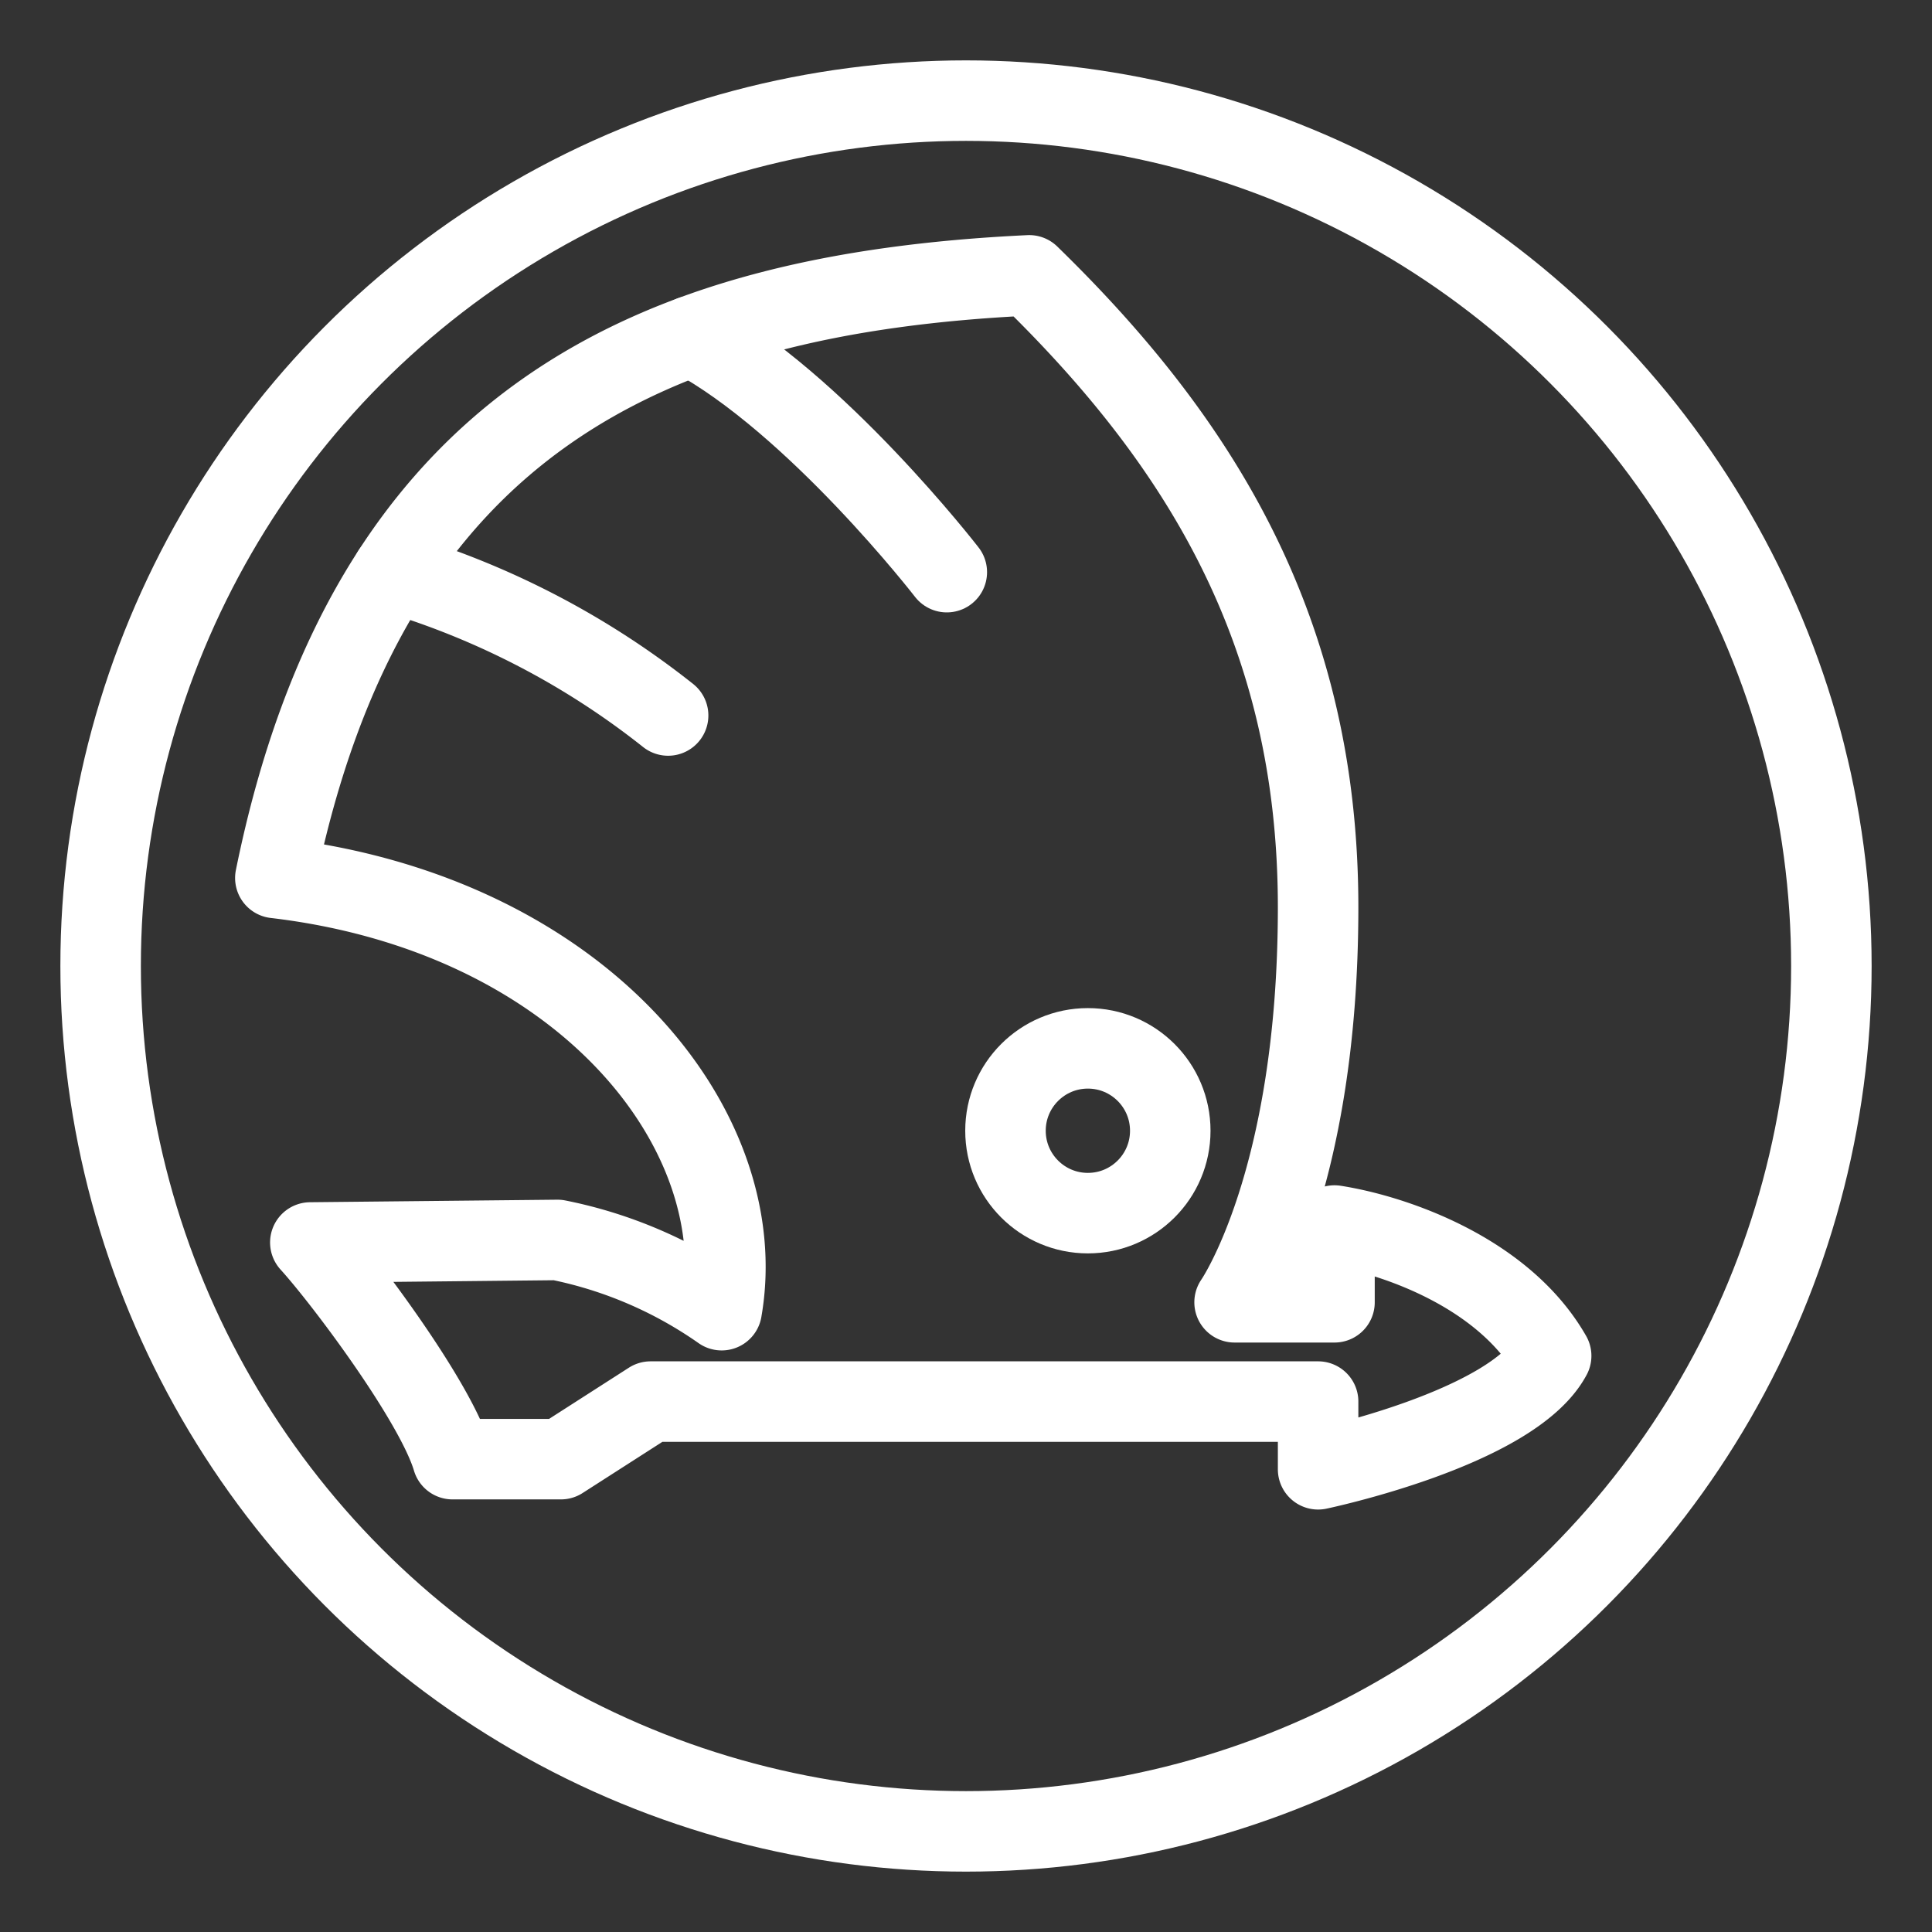 <svg xmlns="http://www.w3.org/2000/svg" viewBox="0 0 48 48"><rect x="0" y="0" width="48" height="48" fill="#333333" stroke="none"/><defs><style>.a{stroke-width:2px;stroke-width:2px;fill:none;stroke:#fff;stroke-linecap:round;stroke-linejoin:round;}</style></defs><circle class="a" cx="24" cy="24" r="21.5"/><path class="a" d="M7.71,30.869c.841.925,3.112,3.953,3.533,5.383h2.692l2.229-1.43H32.748v1.682s4.822-1.009,5.79-2.818c-1.178-2.061-3.873-3.001-5.383-3.238v1.907H30.673s2.075-2.972,2.075-9.813S29.832,10.991,25.57,6.841c-9.421.449-16.426,3.64-18.729,14.972C14.467,22.71,18.715,28.065,17.93,32.551a10.766,10.766,0,0,0-4.079-1.745Z"/><path class="a" d="M17.185,8.35c3.086,1.66,6.338,5.865,6.338,5.865"/><path class="a" d="M9.751,14.215a20.305,20.305,0,0,1,6.848,3.561"/><circle class="a" cx="27.028" cy="28.093" r="2.047"/></svg>